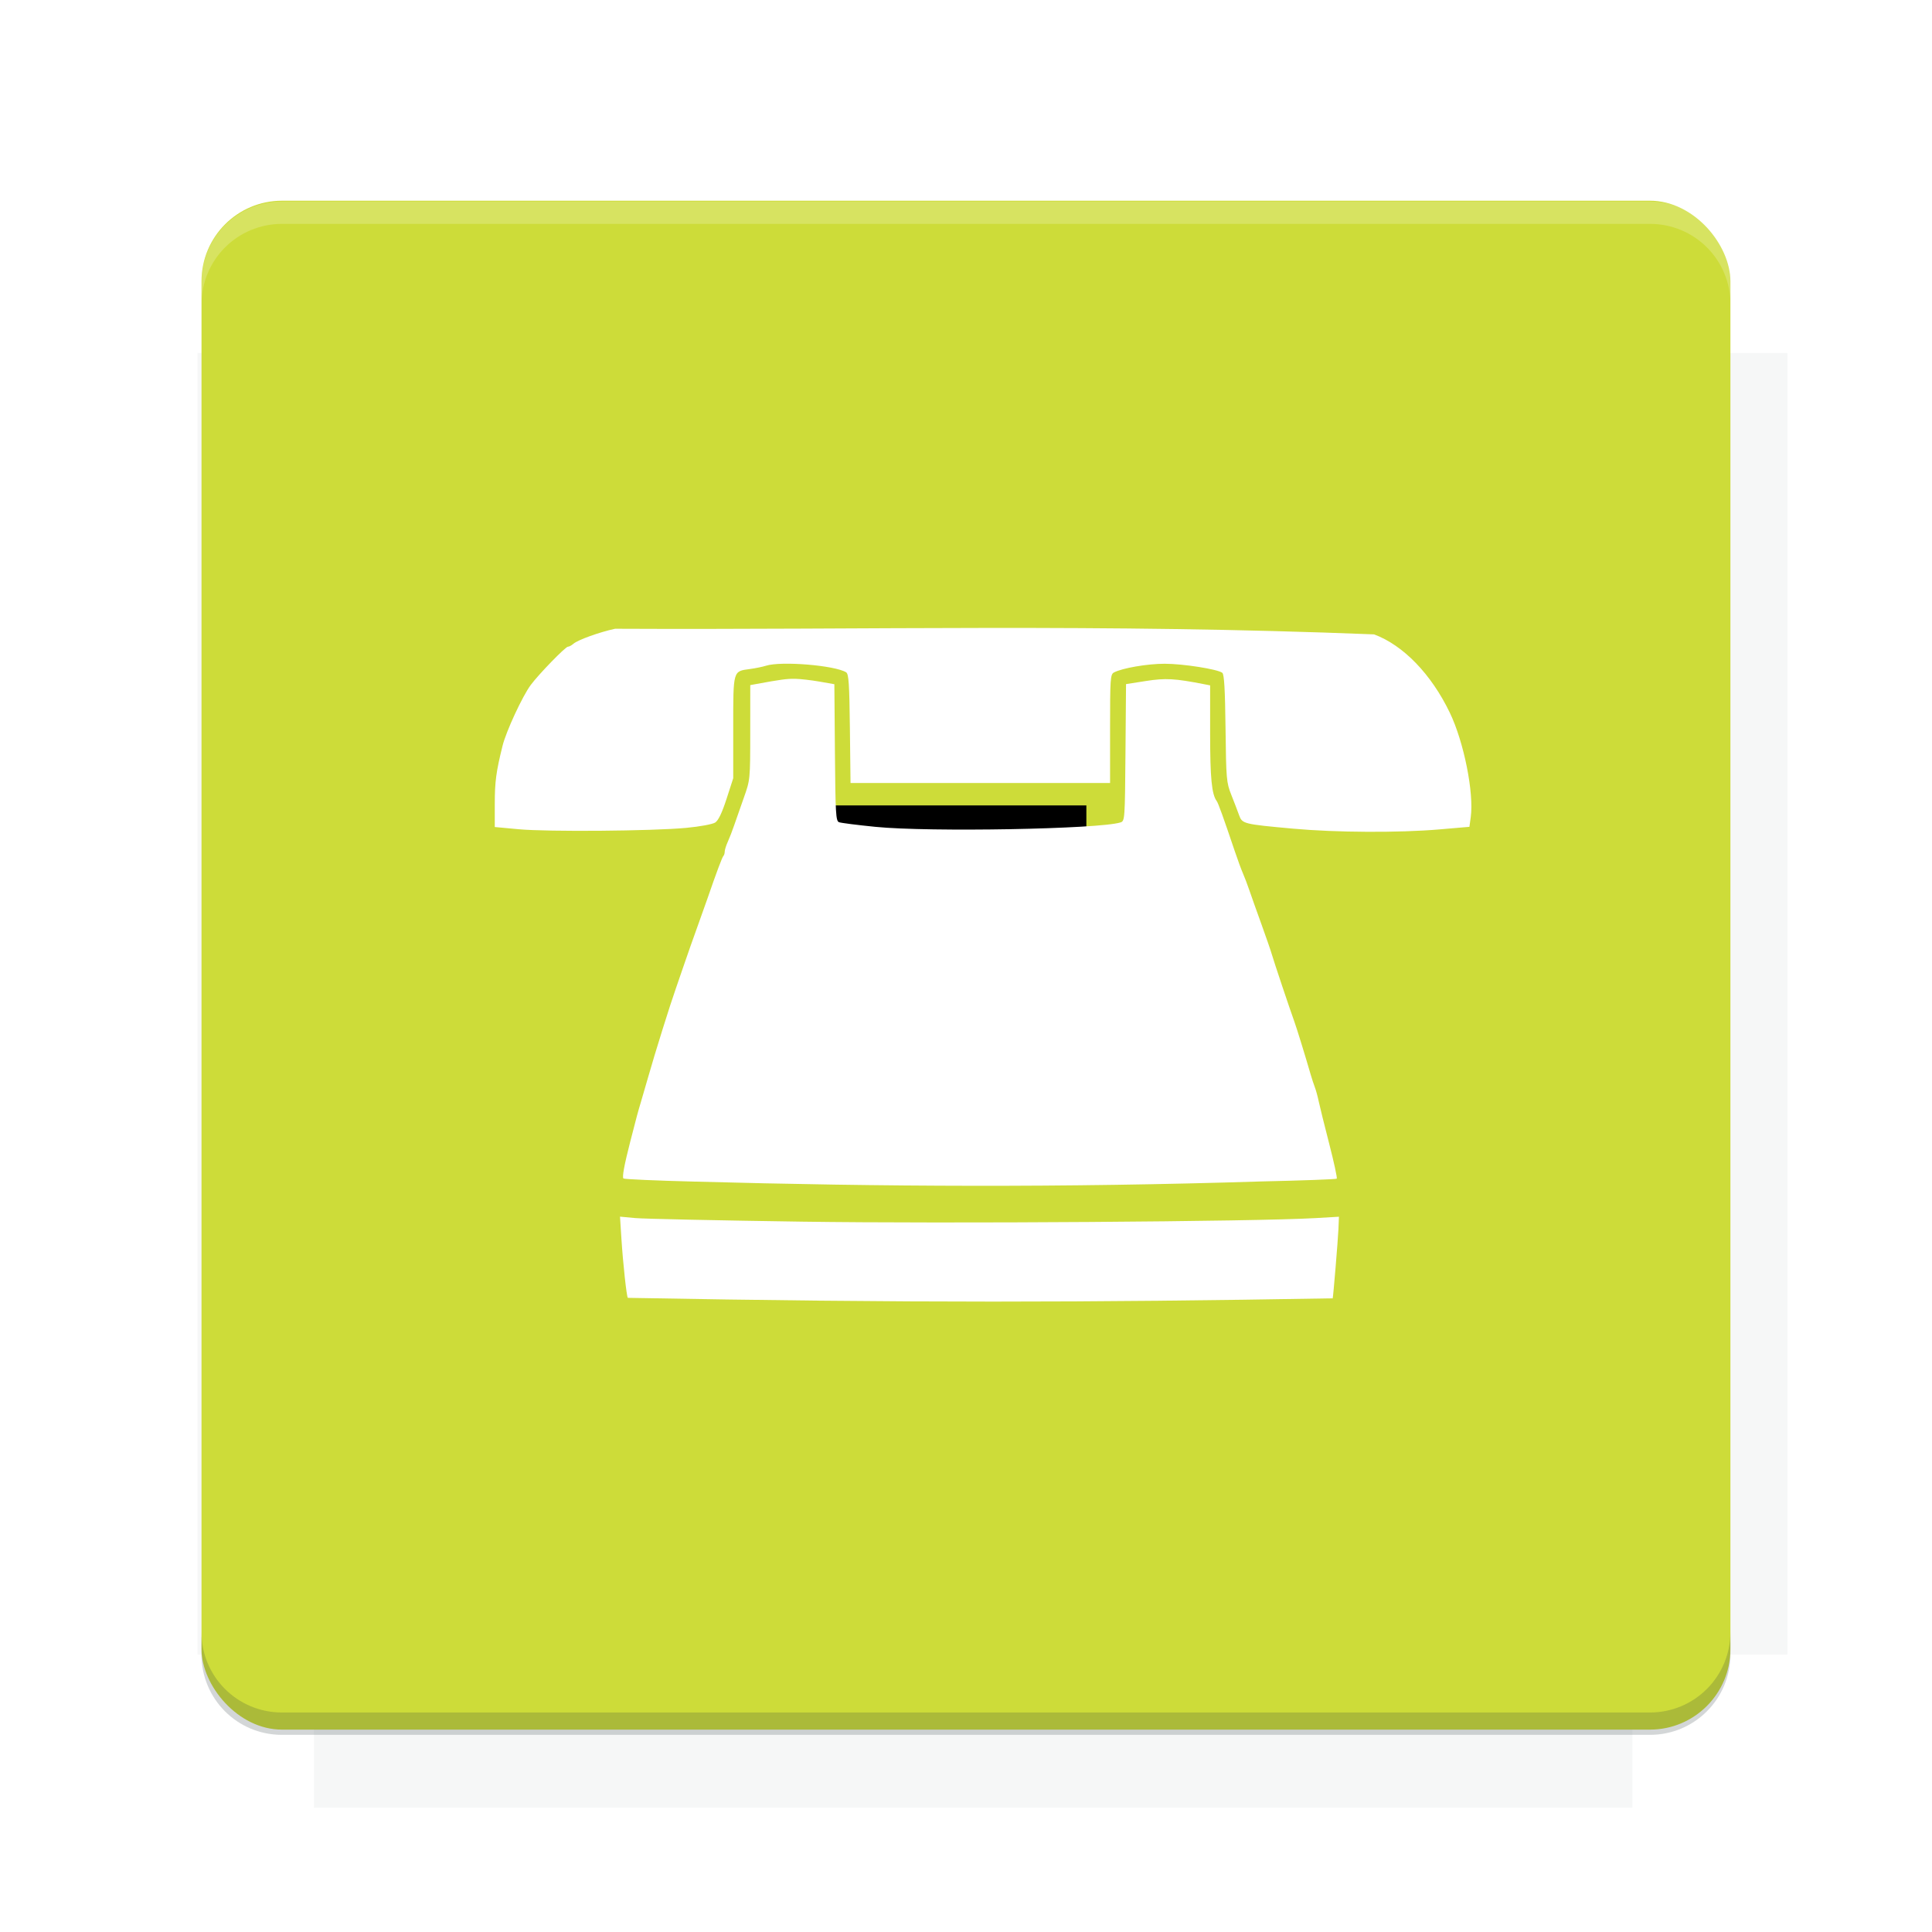 <?xml version="1.0" encoding="UTF-8"?>
<svg version="1.1" viewBox="0 0 26.95 26.95" xmlns="http://www.w3.org/2000/svg">
    <defs>
        <filter id="filter6206-7" color-interpolation-filters="sRGB">
            <feGaussianBlur stdDeviation="0.658"/>
        </filter>
    </defs>
    <g transform="translate(0 -1025.4)">
        <path transform="matrix(1.011 0 0 .998 -.088 2.579)" d="m4.418 1028.2v1.605h-1.605v18.192h1.605v2.14h18.192v-2.14h2.14v-18.192h-2.14v-1.605h-18.192z" fill="#263238" filter="url(#filter6206-7)" opacity=".2"/>
        <rect x="2.811" y="1028.2" width="21.327" height="21.327" rx="1.123" ry="1.123" fill="#cddc39"/>
        <g transform="translate(-20.925 990.46)">
            <path d="m0 0h48v48h-48z" fill="none"/>
            <g transform="matrix(.336 0 0 .336 1.434 68.477)">
                <path d="m0 0h48v48h-48z" fill="none"/>
            </g>
            <g transform="matrix(.372 0 0 .372 36.377 59.287)">
                <path d="m0 0h48v48h-48z" fill="none"/>
                <g transform="matrix(2.689 0 0 2.689 -77.724 -45.422)">
                    <path d="m0 0h48v48h-48z" fill="none"/>
                </g>
            </g>
        </g>
        <path transform="translate(0 1025.4)" d="m3.934 2.811c-0.622 0-1.123 0.501-1.123 1.123v0.312c0-0.622 0.501-1.123 1.123-1.123h19.082c0.622 0 1.123 0.501 1.123 1.123v-0.312c0-0.622-0.501-1.123-1.123-1.123h-19.082z" fill="#fff" opacity=".2"/>
        <rect x="120" y="512.36" width="40" height="40" fill="none"/>
        <rect x="120" y="592.36" width="40" height="40" fill="none"/>
        <rect x="120" y="632.36" width="40" height="40" fill="none"/>
        <rect x="120" y="552.36" width="40" height="40" fill="none"/>
        <rect x="120" y="672.36" width="40" height="40" fill="none"/>
        <rect x="200" y="512.36" width="40" height="40" fill="none"/>
        <rect x="200" y="592.36" width="40" height="40" fill="none"/>
        <rect x="200" y="632.36" width="40" height="40" fill="none"/>
        <rect x="200" y="552.36" width="40" height="40" fill="none"/>
        <rect x="200" y="672.36" width="40" height="40" fill="none"/>
        <rect x="280" y="512.36" width="40" height="40" fill="none"/>
        <rect x="280" y="592.36" width="40" height="40" fill="none"/>
        <rect x="280" y="632.36" width="40" height="40" fill="none"/>
        <rect x="280" y="552.36" width="40" height="40" fill="none"/>
        <rect x="280" y="672.36" width="40" height="40" fill="none"/>
        <rect x="160" y="512.36" width="40" height="40" fill="none"/>
        <rect x="160" y="592.36" width="40" height="40" fill="none"/>
        <rect x="160" y="632.36" width="40" height="40" fill="none"/>
        <rect x="160" y="552.36" width="40" height="40" fill="none"/>
        <rect x="160" y="672.36" width="40" height="40" fill="none"/>
        <rect x="240" y="512.36" width="40" height="40" fill="none"/>
        <rect x="240" y="592.36" width="40" height="40" fill="none"/>
        <rect x="240" y="632.36" width="40" height="40" fill="none"/>
        <rect x="240" y="552.36" width="40" height="40" fill="none"/>
        <rect x="240" y="672.36" width="40" height="40" fill="none"/>
        <rect x="120" y="712.36" width="40" height="40" fill="none"/>
        <rect x="200" y="712.36" width="40" height="40" fill="none"/>
        <rect x="280" y="712.36" width="40" height="40" fill="none"/>
        <rect x="160" y="712.36" width="40" height="40" fill="none"/>
        <rect x="240" y="712.36" width="40" height="40" fill="none"/>
        <rect x="320" y="552.36" width="40" height="40" fill="none"/>
        <rect x="320" y="592.36" width="40" height="40" fill="none"/>
        <rect x="320" y="672.36" width="40" height="40" fill="none"/>
        <rect x="320" y="512.36" width="40" height="40" fill="none"/>
        <rect x="320" y="632.36" width="40" height="40" fill="none"/>
        <rect x="320" y="712.36" width="40" height="40" fill="none"/>
        <rect x="150" y="542.36" width="180" height="180" fill="none"/>
        <g transform="matrix(.373 0 0 .373 4.438 1028.8)">
            <path d="m0 0h48v48h-48z" fill="none"/>
        </g>
        <g transform="matrix(.365 0 0 .365 4.815 1028.8)">
            <path d="m0 0h48v48h-48z" fill="none"/>
        </g>
        <g transform="matrix(.416 0 0 .416 79.055 989.88)">
            <g transform="matrix(.062 0 0 .062 -26.473 173.71)">
                <g transform="matrix(38.618 0 0 38.618 13804 -12696)">
                    <g transform="matrix(.714 0 0 .714 -375.49 176.57)">
                        <path transform="matrix(1.4 0 0 1.4 525.63 -247.17)" d="m490.56 95.75c-121.72 0.185-342.34 0.091-468.16 0.094-1.555 6.974-2.406 14.232-2.406 21.688v76.344c139.06 0.494 331.32 0.255 472.97 0.25v-76.594c0-7.487-0.839-14.78-2.406-21.781zm-307.19 197.94c-52.495-3e-3 -106.38 0.12-163.38 0.375v92.844c191.76-0.263 282.43-0.093 472.97-0.219v-92.25c-109.29-0.355-208.43-0.744-309.59-0.75z" opacity="0"/>
                    </g>
                </g>
            </g>
        </g>
        <path d="m23.015 1049.6c0.622 0 1.123-0.501 1.123-1.123v-0.312c0 0.622-0.501 1.123-1.123 1.123h-19.082c-0.622 0-1.123-0.501-1.123-1.123v0.312c0 0.622 0.501 1.123 1.123 1.123h19.082z" fill="#263238" opacity=".2"/>
    </g>
    <flowRoot fill="#000000" font-family="Roboto" font-size="3.75px" letter-spacing="0px" stroke-width="1px" word-spacing="0px" style="line-height:125%" xml:space="preserve"><flowRegion><rect x="10.664" y="11.235" width="4.49" height="5.051"/></flowRegion><flowPara>your</flowPara></flowRoot>
    <g transform="matrix(.021 0 0 .021 23.912 12.704)" fill="#fff" fill-rule="evenodd">
        <path transform="translate(-203.92 139.97)" d="m-473.45 39.953c-25.443-0.637-46.675-1.573-47.182-2.08-0.933-0.933 0.549-8.942 4.516-24.409 4.324-16.858 5.142-19.9 7.036-26.163 1.058-3.5 3.278-11.137 4.933-16.971 4.44-15.653 14.478-47.758 18.349-58.69 0.826-2.333 3.347-9.652 5.601-16.263 2.254-6.611 6.064-17.43 8.467-24.042 2.403-6.611 5.575-15.521 7.05-19.799 5.871-17.03 9.634-27.062 10.46-27.888 0.477-0.477 0.868-1.779 0.868-2.893 0-1.114 0.912-4.031 2.026-6.482 1.114-2.451 3.002-7.32 4.194-10.82 1.192-3.5 4.091-11.773 6.44-18.385 4.262-11.992 4.272-12.097 4.291-43.46l0.019-31.439 3.182-0.586c17.041-3.14 21.148-3.696 26.602-3.599 3.453 0.061 10.734 0.892 16.178 1.846l9.899 1.734 0.373 45.386c0.335 40.759 0.612 45.478 2.719 46.286 1.29 0.495 12.21 1.882 24.266 3.083 35.811 3.565 148.64 1.522 162.72-2.946 2.862-0.908 2.929-1.85 3.294-46.402l0.373-45.474 13.219-2.065c13.018-2.034 19.079-1.698 38.753 2.147l3.889 0.76v31.897c0 29.737 1.045 40.464 4.383 44.968 1.02 1.376 4.376 10.688 11.974 33.219 1.967 5.834 4.425 12.516 5.46 14.849 1.036 2.333 2.968 7.425 4.294 11.314 1.326 3.889 4.945 14.071 8.042 22.627 3.098 8.556 6.172 17.466 6.832 19.799 1.267 4.481 11.871 36.143 14.919 44.548 1.616 4.456 7.147 22.388 10.905 35.355 0.789 2.722 2.032 6.504 2.761 8.403 0.73 1.899 1.864 6.036 2.52 9.192 0.656 3.156 3.803 15.862 6.991 28.235s5.453 22.841 5.031 23.262c-0.422 0.421-22.861 1.249-49.865 1.84-132.66 4.173-251.63 3.521-376.79 0.105z"/>
        <path transform="translate(-203.92 139.97)" d="m-517.7 117.17c-0.829-0.829-3.203-22.67-4.263-39.221l-0.942-14.711 10.109 0.94c5.56 0.517 55.39 1.589 110.73 2.384 96.34 1.383 301.02-0.037 341.16-2.366l15.556-0.903-0.342 8.319c-0.281 6.849-3.502 45.621-3.81 45.87-163.5 2.826-282.54 3.103-468.2-0.312z"/>
        <path transform="translate(-203.92 139.97)" d="m-590.18-194.1-15.91-1.473v-15.227c0-14.87 0.883-21.48 5.178-38.777 2.378-9.575 13.151-32.821 18.68-40.305 5.253-7.111 23.072-25.456 24.726-25.456 0.769 0 2.404-0.873 3.632-1.94 2.985-2.594 17.2-7.724 27.689-9.993 169.69 0.824 321.23-3.532 504.17 3.736 19.39 7.173 37.99 26.41 50.314 52.037 9.339 19.418 16.111 53.219 13.898 69.364l-0.882 6.432-19.999 1.714c-26.913 2.307-68.635 2.093-97.074-0.497-33.283-3.031-33.847-3.174-35.983-9.131-0.976-2.722-3.293-8.768-5.148-13.435-3.189-8.025-3.395-10.416-3.794-44.059-0.306-25.857-0.892-35.935-2.143-36.897-3.139-2.413-26.084-6.018-38.304-6.018-11.497 0-28.235 2.881-33.687 5.799-2.371 1.269-2.562 4.064-2.562 37.384v36.013h-172.4l-0.422-36.116c-0.348-29.817-0.782-36.338-2.487-37.39-7.52-4.641-43.218-7.579-53.232-4.38-2.255 0.72-7.115 1.713-10.801 2.205-11.202 1.498-10.977 0.702-10.977 38.843v33.671l-4.434 13.697c-3.003 9.278-5.433 14.352-7.531 15.727-1.755 1.15-10.098 2.692-19.254 3.558-22.423 2.122-92.041 2.693-111.26 0.913z"/>
    </g>
    <g display="none" fill="none">
        <rect transform="rotate(90)" x="7.334" y="-19.616" width="12.282" height="12.282" display="inline" stroke="#000" stroke-width=".066"/>
        <rect x="6.773" y="8.112" width="13.405" height="10.726" stroke="#5261ff" stroke-linecap="round" stroke-linejoin="round" stroke-width=".065"/>
        <rect transform="rotate(90)" x="6.773" y="-18.838" width="13.405" height="10.726" display="inline" stroke="#0f0" stroke-linecap="round" stroke-linejoin="round" stroke-width=".065"/>
    </g>
</svg>
